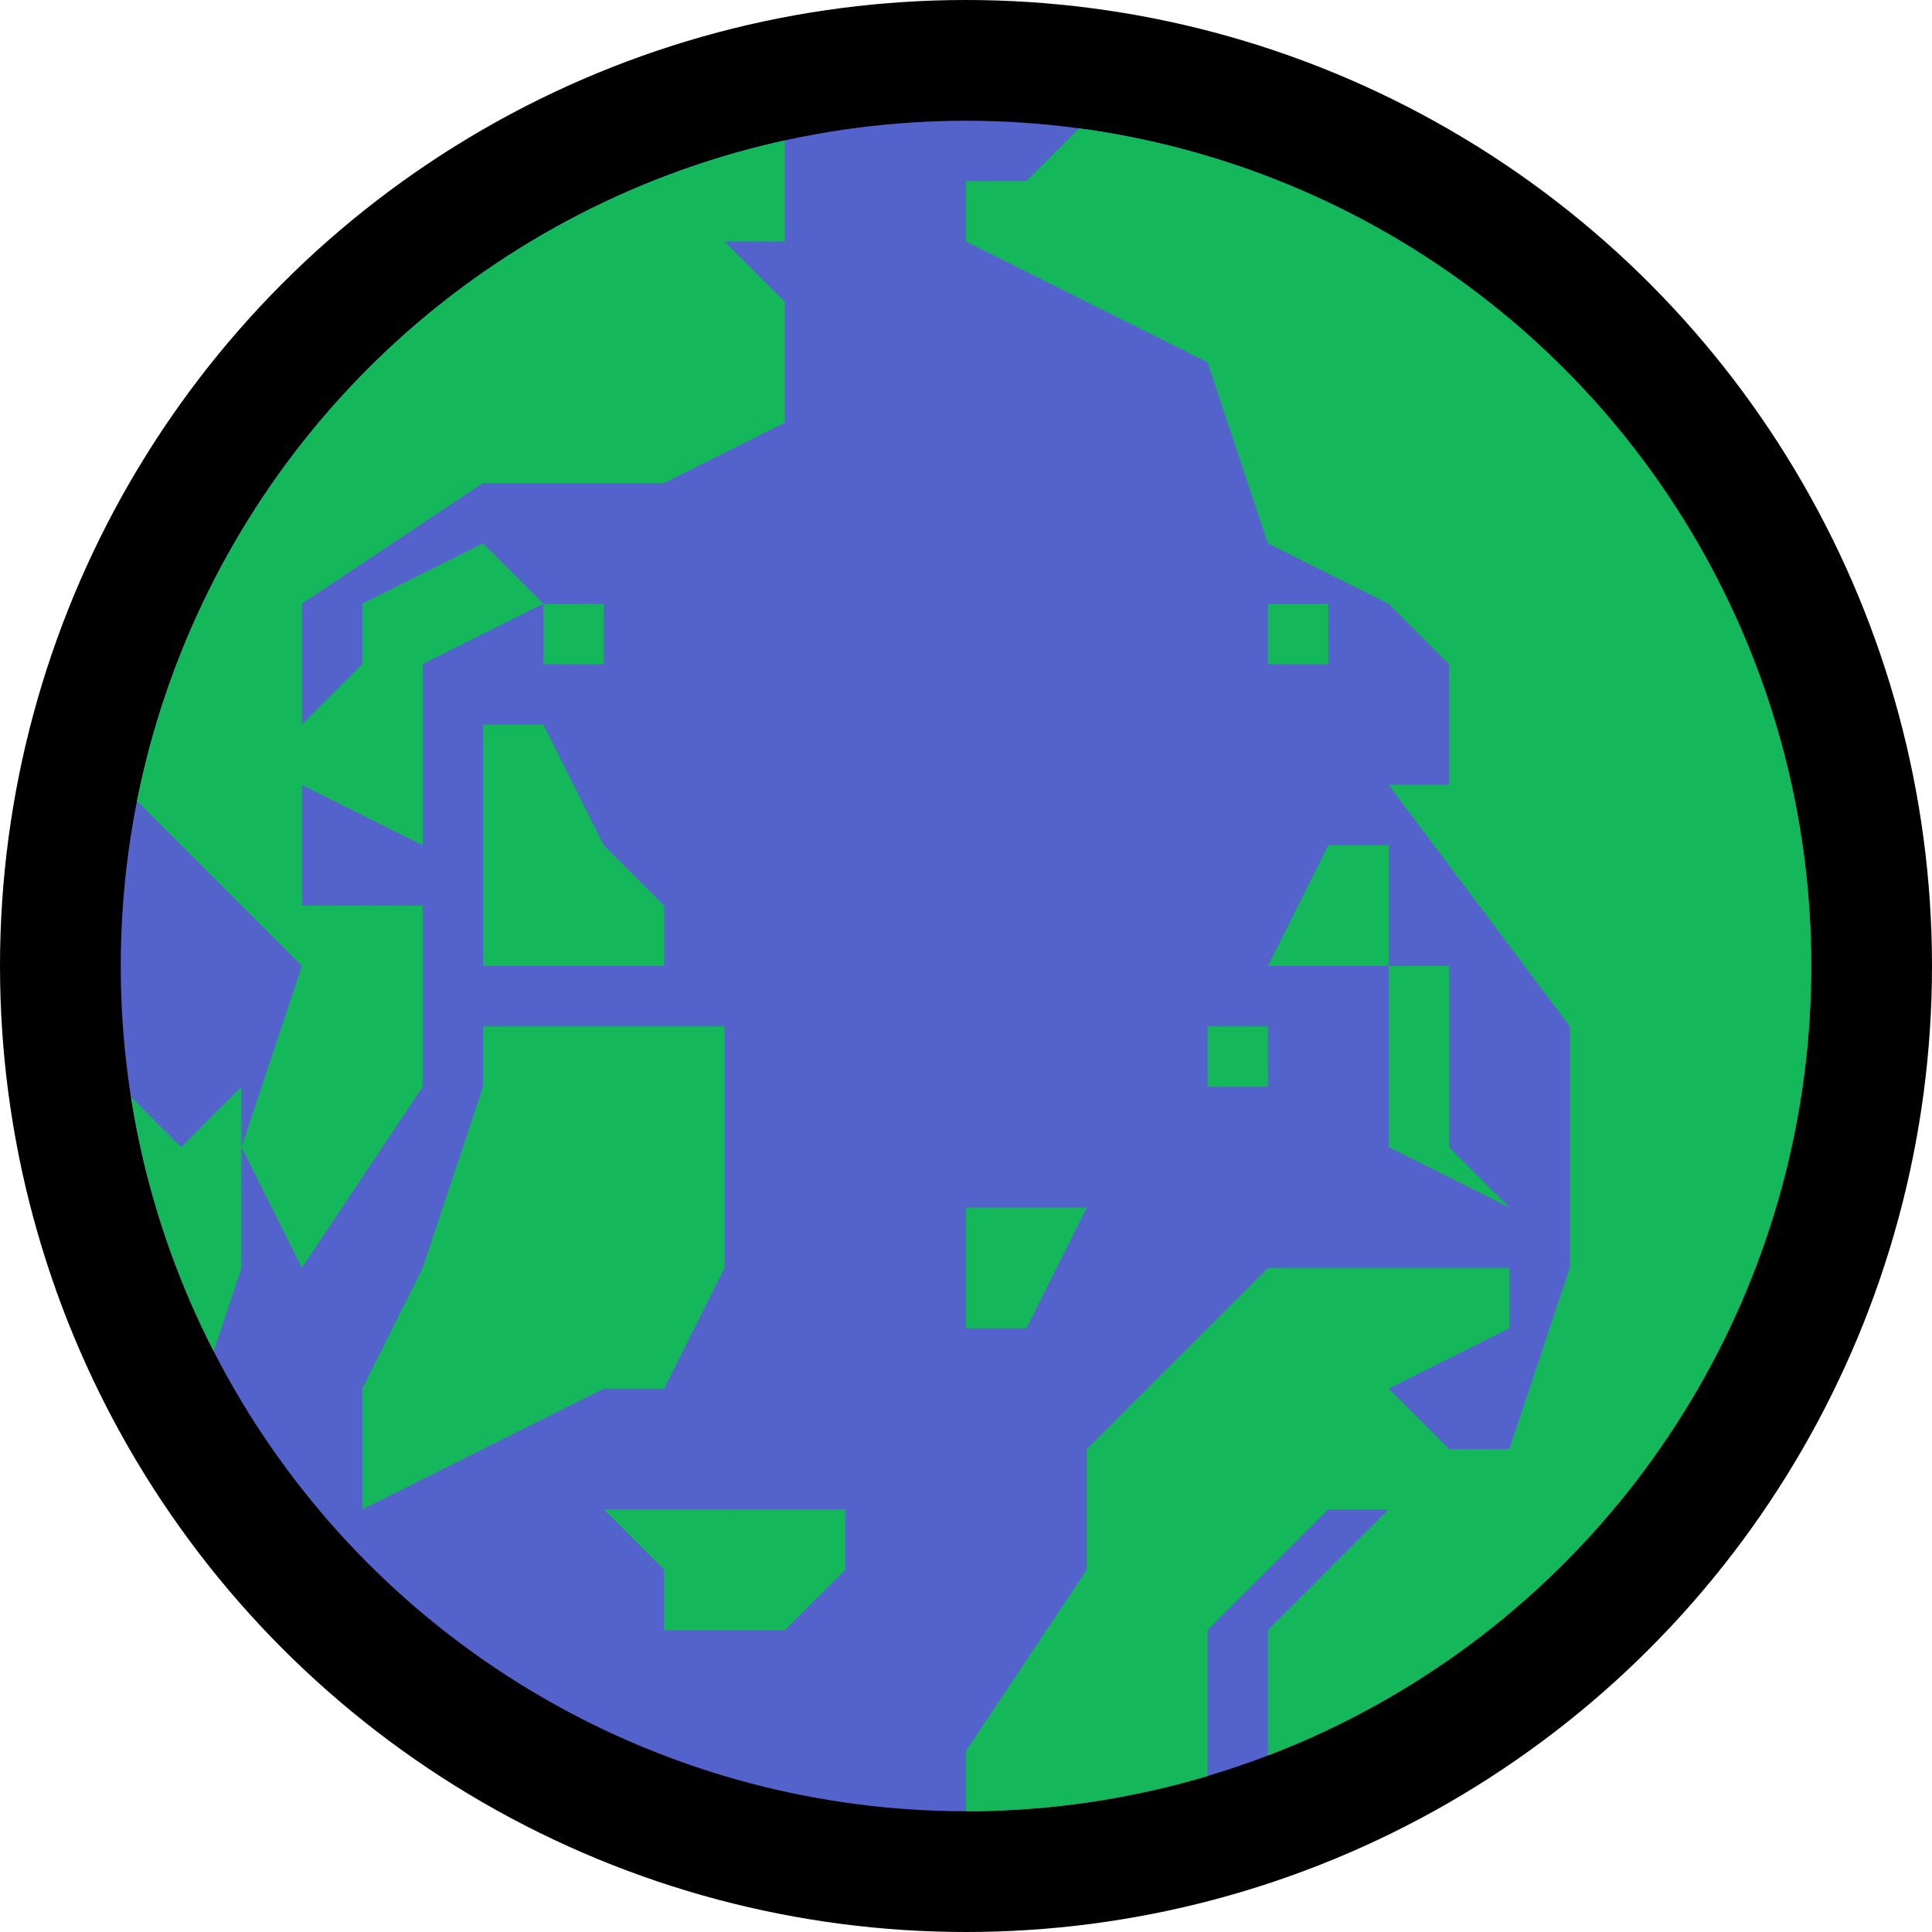 <?xml version="1.0" encoding="UTF-8" standalone="no"?><!DOCTYPE svg PUBLIC "-//W3C//DTD SVG 1.1//EN" "http://www.w3.org/Graphics/SVG/1.1/DTD/svg11.dtd"><svg width="100%" height="100%" viewBox="0 0 32 32" version="1.1" xmlns="http://www.w3.org/2000/svg" xmlns:xlink="http://www.w3.org/1999/xlink" xml:space="preserve" xmlns:serif="http://www.serif.com/" style="fill-rule:evenodd;clip-rule:evenodd;stroke-linejoin:round;stroke-miterlimit:1.414;">
<rect id="earth_arctic" x="0" y="0" width="32" height="32" style="fill:none;"/><clipPath id="_clip1"><rect x="0" y="0" width="32" height="32"/></clipPath><g clip-path="url(#_clip1)"><g id="outline"><circle cx="16" cy="16" r="16"/></g><g id="emoji"><circle cx="16" cy="16" r="14" style="fill:#5462cb;"/><clipPath id="_clip2"><circle cx="16" cy="16" r="14"/></clipPath><g clip-path="url(#_clip2)"><path d="M32,32l-11,0l0,-5l2,-2l-1,0l-2,2l0,5l-4,0l0,-3l2,-3l0,-2l3,-3l4,0l0,1l-2,1l1,1l1,0l1,-3l0,-4l-3,-4l1,0l0,-2l-1,-1l-2,-1l-1,-3l-4,-2l0,-1l1,0l3,-3l12,0l0,32Zm-19,-5l-2,0l0,-1l-1,-1l4,0l0,1l-1,1Zm-3,-4l-4,2l0,-2l1,-2l1,-3l0,-1l4,0l0,4l-1,2l-1,0Zm-7,1l-3,0l0,-6l2,0l1,1l1,-1l0,3l-1,3Zm13,-4l2,0l-1,2l-1,0l0,-2Zm-16,-16l6,0l4,-4l3,0l0,4l-1,0l1,1l0,2l-2,1l-3,0l-3,2l0,2l1,-1l0,-1l2,-1l1,1l-2,1l0,3l-2,-1l0,2l2,0l0,3l-2,3l-1,-2l1,-3l-3,-3l-2,0l0,-9Zm24,12l0,3l1,1l-2,-1l0,-3l1,0Zm-3,2l-1,0l0,-1l1,0l0,1Zm2,-2l-2,0l1,-2l1,0l0,2Zm-12,0l-3,0l0,-4l1,0l1,2l1,1l0,1Zm11,-5l-1,0l0,-1l1,0l0,1Zm-12,0l-1,0l0,-1l1,0l0,1Z" style="fill:#14b85b;"/></g></g></g></svg>